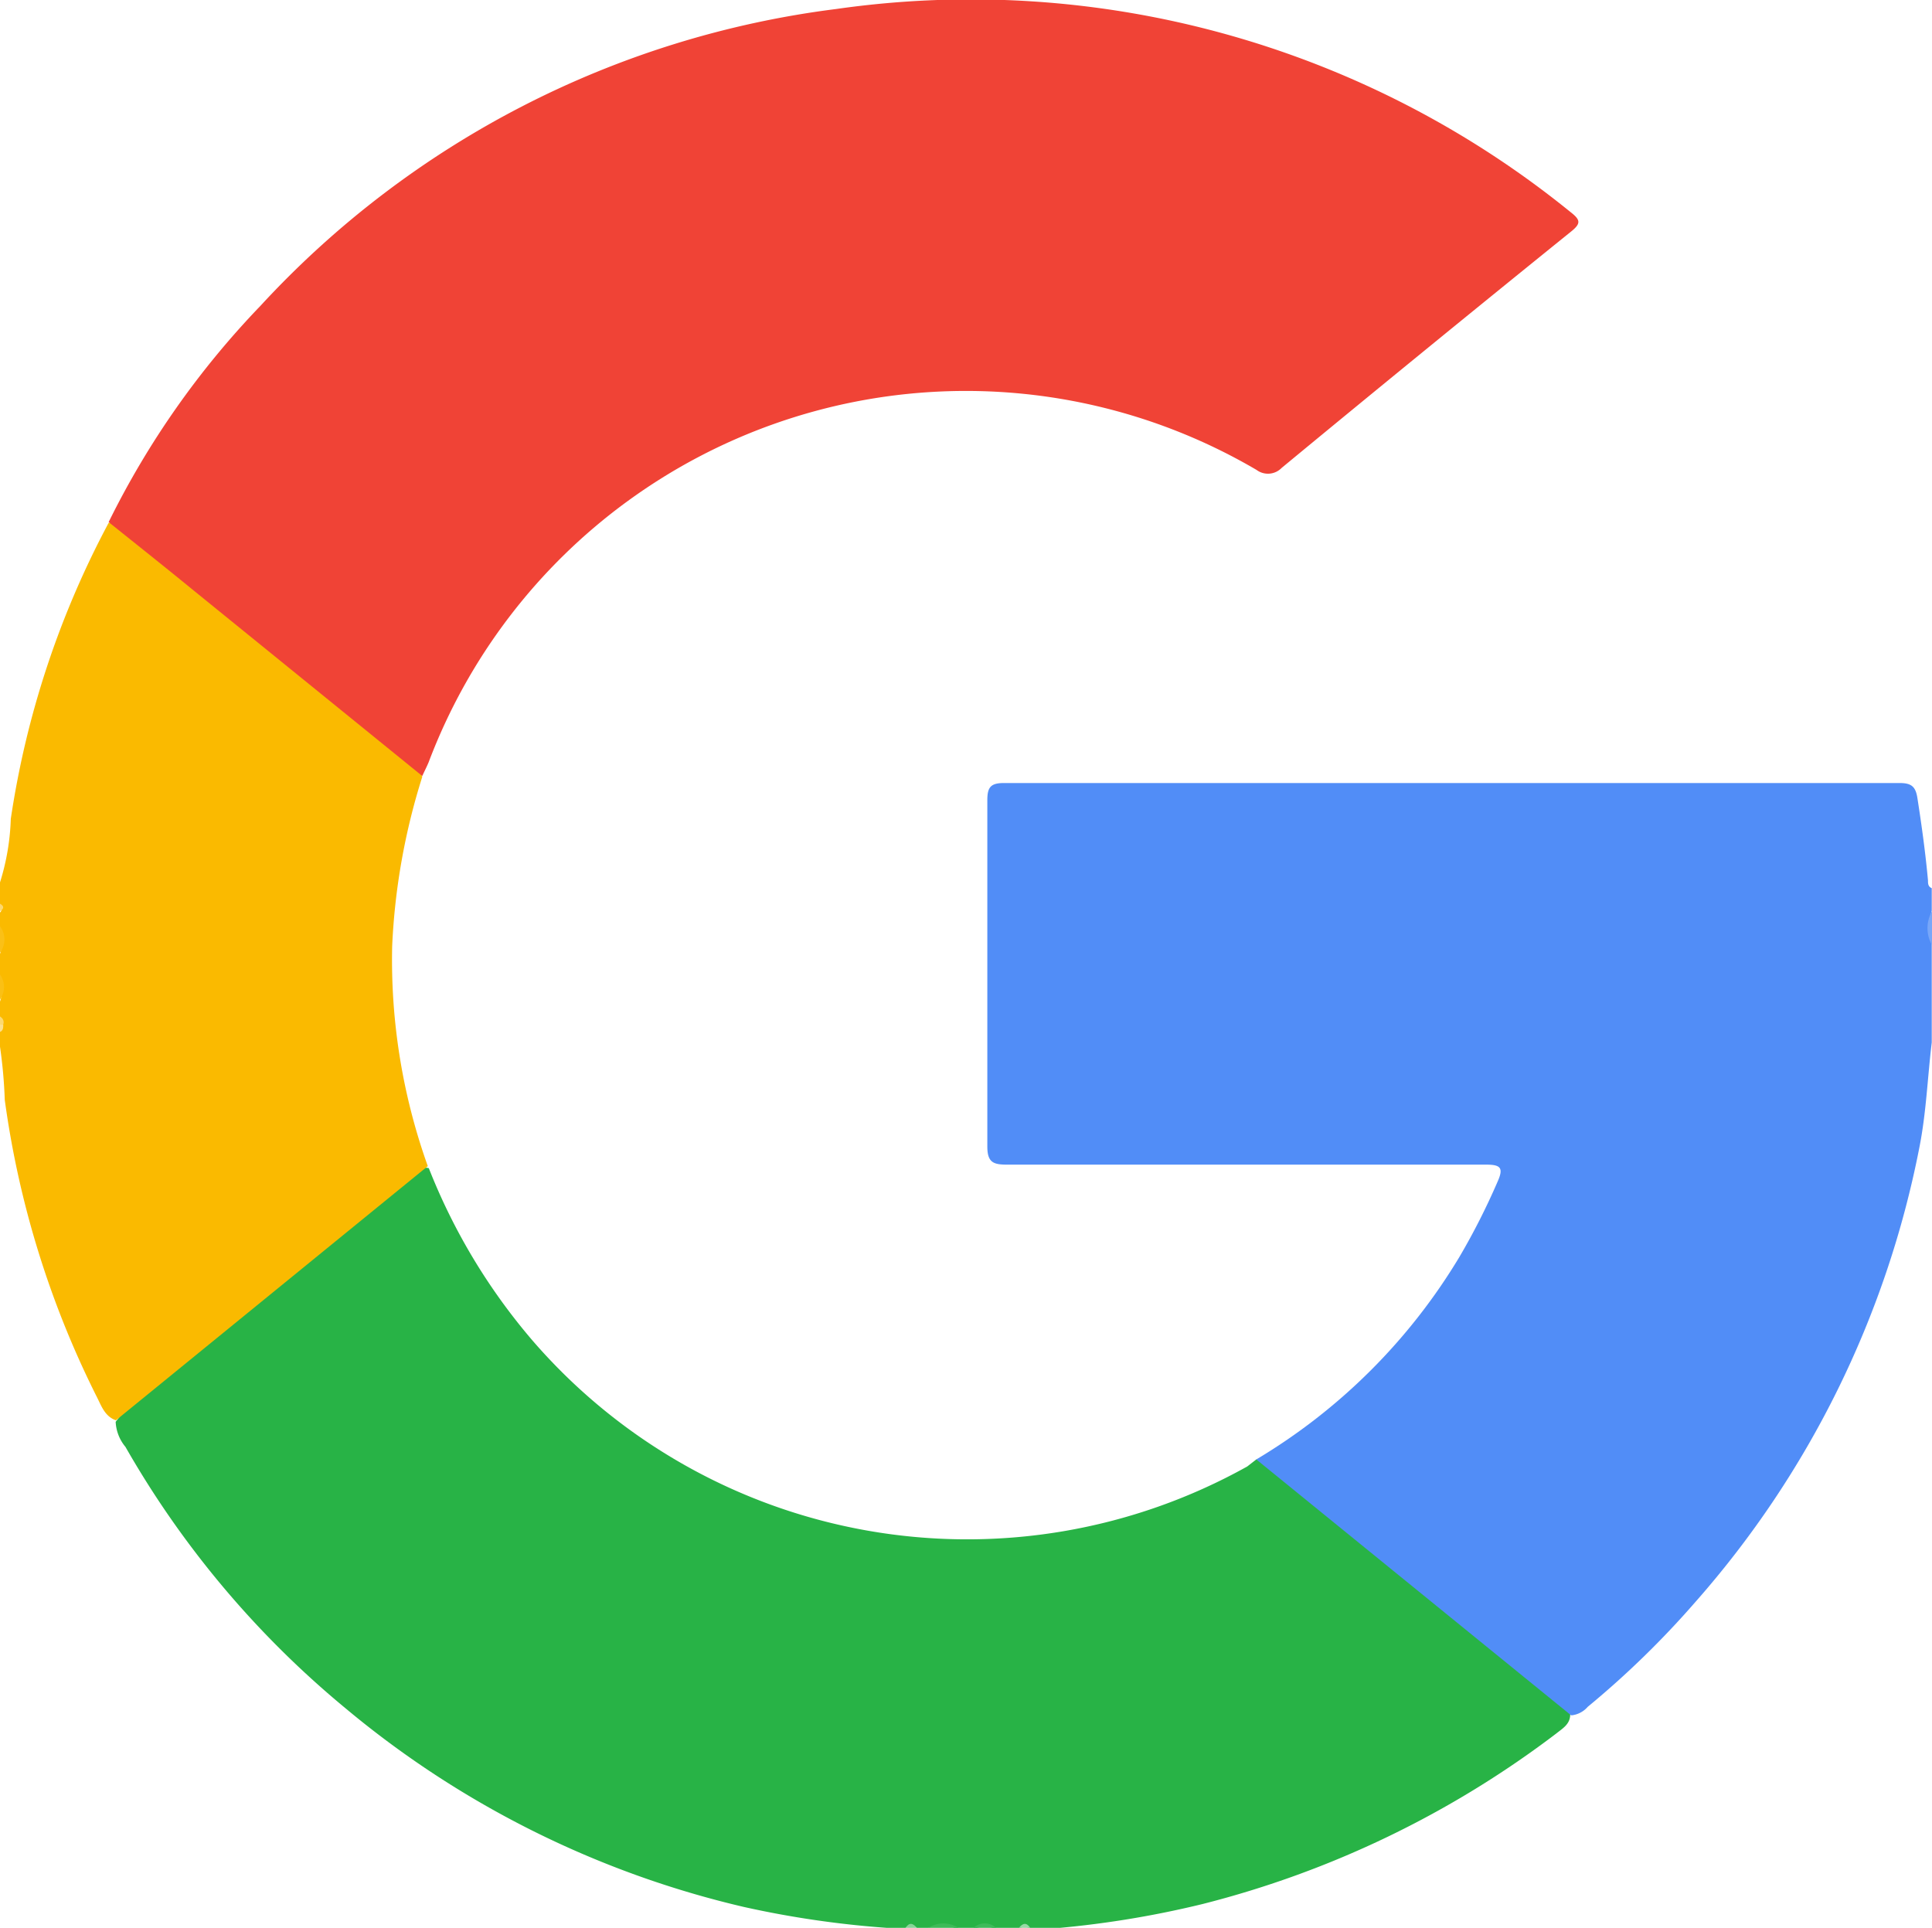 <svg id="Capa_1" data-name="Capa 1" xmlns="http://www.w3.org/2000/svg" viewBox="0 0 77 76.84"><defs><style>.cls-1{fill:#518df7;}.cls-2{fill:#28b346;}.cls-3{fill:#faba00;}.cls-4{fill:#78a7f9;}.cls-5{fill:#3dbb58;}.cls-6{fill:#fac017;}.cls-7{fill:#fac015;}.cls-8{fill:#3fbb5a;}.cls-9{fill:#88d598;}.cls-10{fill:#98daa6;}.cls-11{fill:#fcd870;}.cls-12{fill:#fcd971;}.cls-13{fill:#fce08e;}.cls-14{fill:#f04336;}</style></defs><title>iconoGmail</title><path class="cls-1" d="M69.07,63.33a23.46,23.46,0,0,0,8.1-8.08,27.36,27.36,0,0,0,1.52-3c.24-.54.12-.67-.46-.67-3.51,0-7,0-10.52,0-2.86,0-5.71,0-8.57,0-.54,0-.79-.08-.79-.72q0-6.9,0-13.8c0-.51.12-.69.66-.69q17.85,0,35.7,0c.47,0,.64.14.71.61.17,1.09.32,2.18.42,3.27,0,.12,0,.25.15.31v.9a2.58,2.58,0,0,0,0,1.35v3.9c-.17,1.41-.22,2.83-.5,4.22A38.53,38.53,0,0,1,86.58,69a36.23,36.23,0,0,1-4.3,4.19,1,1,0,0,1-.65.34,7.72,7.72,0,0,1-2.45-1.78c-3.21-2.62-6.43-5.22-9.62-7.85C69.35,63.77,69.07,63.66,69.07,63.33Z" transform="translate(-19 -5.16)"/><path class="cls-2" d="M69.07,63.33,81.58,73.5c0,.38-.3.55-.55.75a39.17,39.17,0,0,1-14.1,6.8,39.09,39.09,0,0,1-6.27,1h-.6a.33.33,0,0,0-.45,0H58.7a1.09,1.09,0,0,0-.9,0h-.6A1.89,1.89,0,0,0,56,82h-.46a.33.33,0,0,0-.45,0h-.75a38.89,38.89,0,0,1-5.68-.83,38.35,38.35,0,0,1-15.9-7.93A37.82,37.82,0,0,1,24,62.83a1.68,1.68,0,0,1-.39-1,8.3,8.3,0,0,1,2.25-2q4.77-3.93,9.58-7.81c.19-.15.35-.38.65-.3a24.07,24.07,0,0,0,4.15,6.89,22.9,22.9,0,0,0,28.47,5Z" transform="translate(-19 -5.16)"/><path class="cls-3" d="M36.05,51.64,23.62,61.77c-.43-.15-.57-.55-.74-.89A37.72,37.72,0,0,1,19.19,49,19.32,19.32,0,0,0,19,46.88v-.6c.09-.08.07-.19.08-.3s0-.21-.08-.3v-.6a1.58,1.58,0,0,0,0-1v-.9a1.58,1.58,0,0,0,0-1.05v-.6a.2.2,0,0,0,0-.3v-.9a9.38,9.38,0,0,0,.43-2.53A36.41,36.41,0,0,1,23.33,26c.67,0,1,.57,1.48.93l10.55,8.63a1.07,1.07,0,0,1,.47.56,26.22,26.22,0,0,0-1.2,6.75A24.4,24.4,0,0,0,36.05,51.64Z" transform="translate(-19 -5.16)"/><path class="cls-4" d="M96,42.83a1.36,1.36,0,0,1,0-1.35Z" transform="translate(-19 -5.16)"/><path class="cls-5" d="M56,82a1.11,1.11,0,0,1,1.2,0Z" transform="translate(-19 -5.16)"/><path class="cls-6" d="M19,42.08a.87.87,0,0,1,0,1.05Z" transform="translate(-19 -5.16)"/><path class="cls-7" d="M19,44a.87.87,0,0,1,0,1Z" transform="translate(-19 -5.16)"/><path class="cls-8" d="M57.8,82a.66.66,0,0,1,.9,0Z" transform="translate(-19 -5.16)"/><path class="cls-9" d="M55.09,82c.15-.23.3-.19.45,0Z" transform="translate(-19 -5.16)"/><path class="cls-10" d="M59.61,82c.15-.19.3-.23.45,0Z" transform="translate(-19 -5.16)"/><path class="cls-11" d="M19,41.18c.18.1.16.2,0,.3Z" transform="translate(-19 -5.16)"/><path class="cls-12" d="M19,45.68a.25.25,0,0,1,.13.31c-.05.06-.09.06-.13,0Z" transform="translate(-19 -5.16)"/><path class="cls-13" d="M19,46h.13c0,.12,0,.24-.13.29Z" transform="translate(-19 -5.16)"/><path class="cls-14" d="M35.83,36.09l-9.18-7.45c-1.1-.9-2.21-1.78-3.32-2.67a34.29,34.29,0,0,1,6.05-8.62A37.57,37.57,0,0,1,52.32,5.52a37.92,37.92,0,0,1,29.27,8.09c.41.32.43.46,0,.8q-5.77,4.66-11.51,9.4a.76.76,0,0,1-1,.08,22.89,22.89,0,0,0-33,11.66C36,35.74,35.91,35.91,35.83,36.09Z" transform="translate(-19 -5.16)"/></svg>